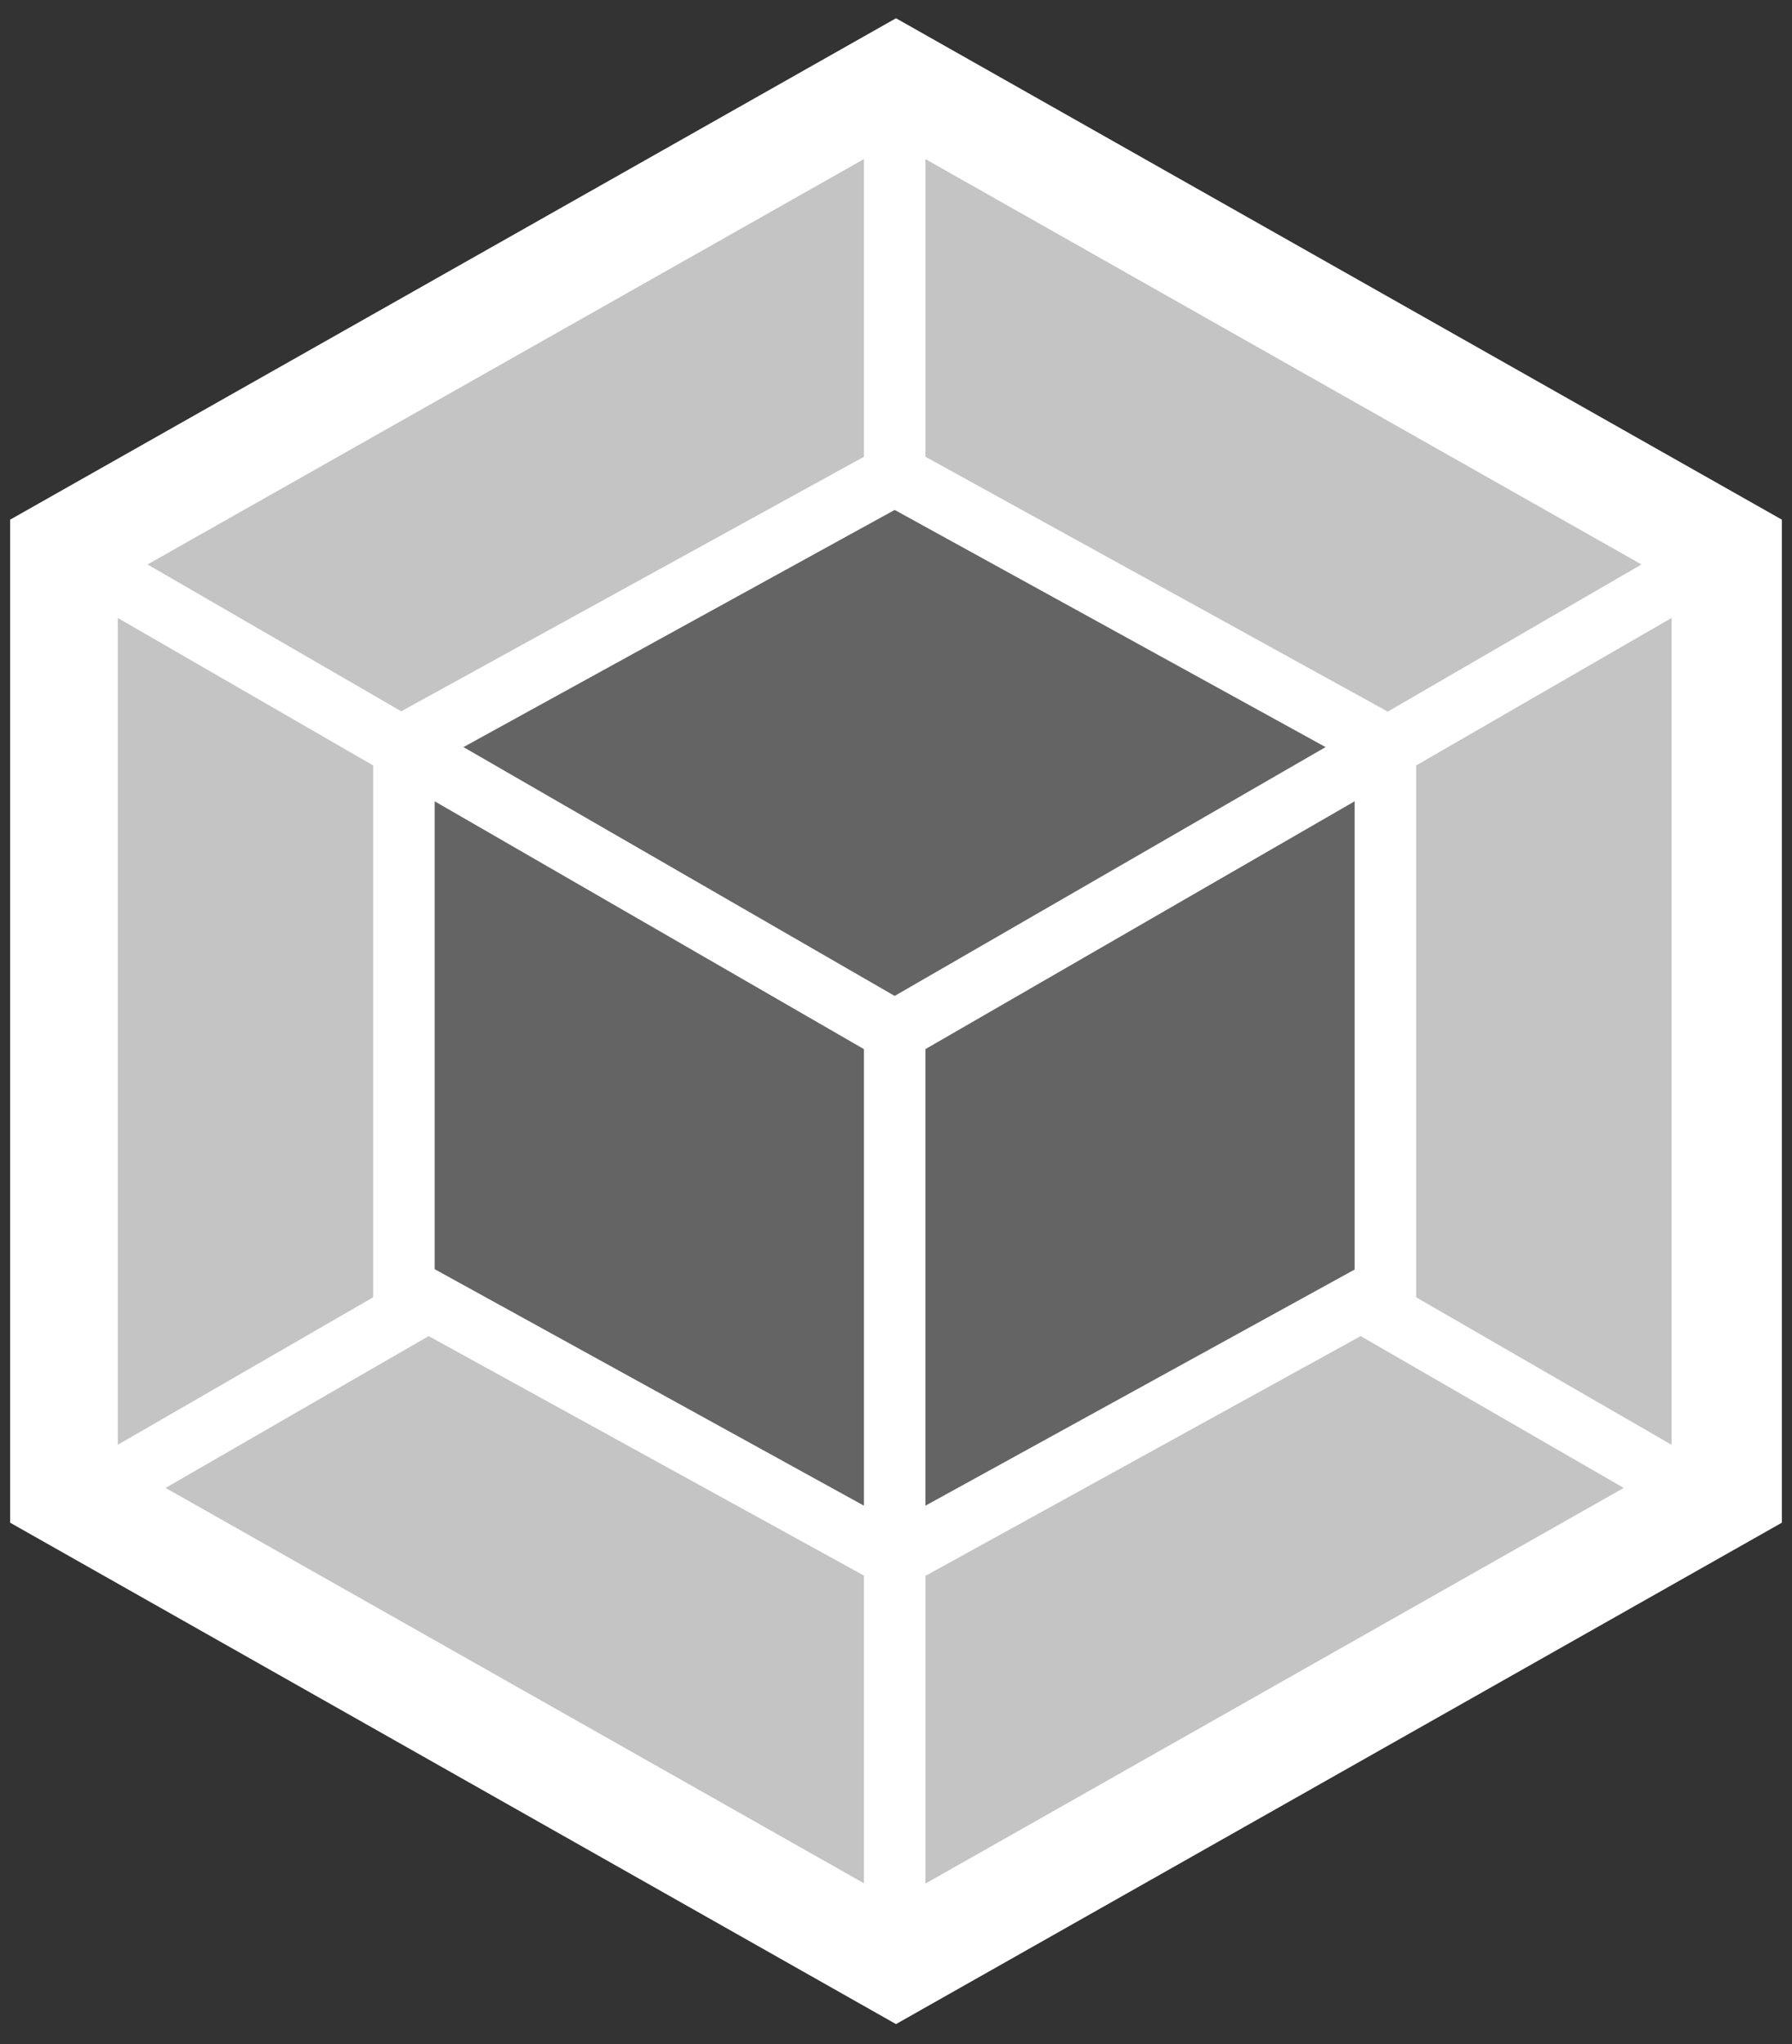 <svg width="50" height="57" viewBox="0 0 50 57" fill="none" xmlns="http://www.w3.org/2000/svg">
<rect x="0" y="0" width="50" height="57" fill="#333333" stroke="none"/>
<g clip-path="url(#clip0_661_2533)">
<path d="M25 0.509L49.717 14.491V42.463L25 56.445L0.283 42.463V14.491L25 0.509Z" fill="white"/>
<path d="M45.305 41.493L25.821 52.527V43.946L37.965 37.259L45.305 41.493ZM46.639 40.29V17.233L39.513 21.346V36.177L46.639 40.29ZM4.62 41.493L24.105 52.518V43.937L11.96 37.259L4.62 41.493ZM3.286 40.29V17.233L10.412 21.346V36.177L3.286 40.29ZM4.116 15.741L24.105 4.436V12.738L11.298 19.779L11.196 19.835L4.116 15.741ZM45.8 15.741L25.821 4.436V12.737L38.618 19.788L38.72 19.845L45.8 15.741Z" fill="#C4C4C4"/>
<path d="M24.105 41.988L12.128 35.393V22.345L24.105 29.256V41.988ZM25.821 41.988L37.797 35.403V22.345L25.821 29.256V41.988ZM12.931 20.834L24.963 14.22L36.986 20.834L24.963 27.773L12.931 20.834Z" fill="#646464"/>
</g>
<defs>
<clipPath id="clip0_661_2533">
<rect width="49.44" height="56" fill="white" transform="translate(0.28 0.5)"/>
</clipPath>
</defs>
</svg>
